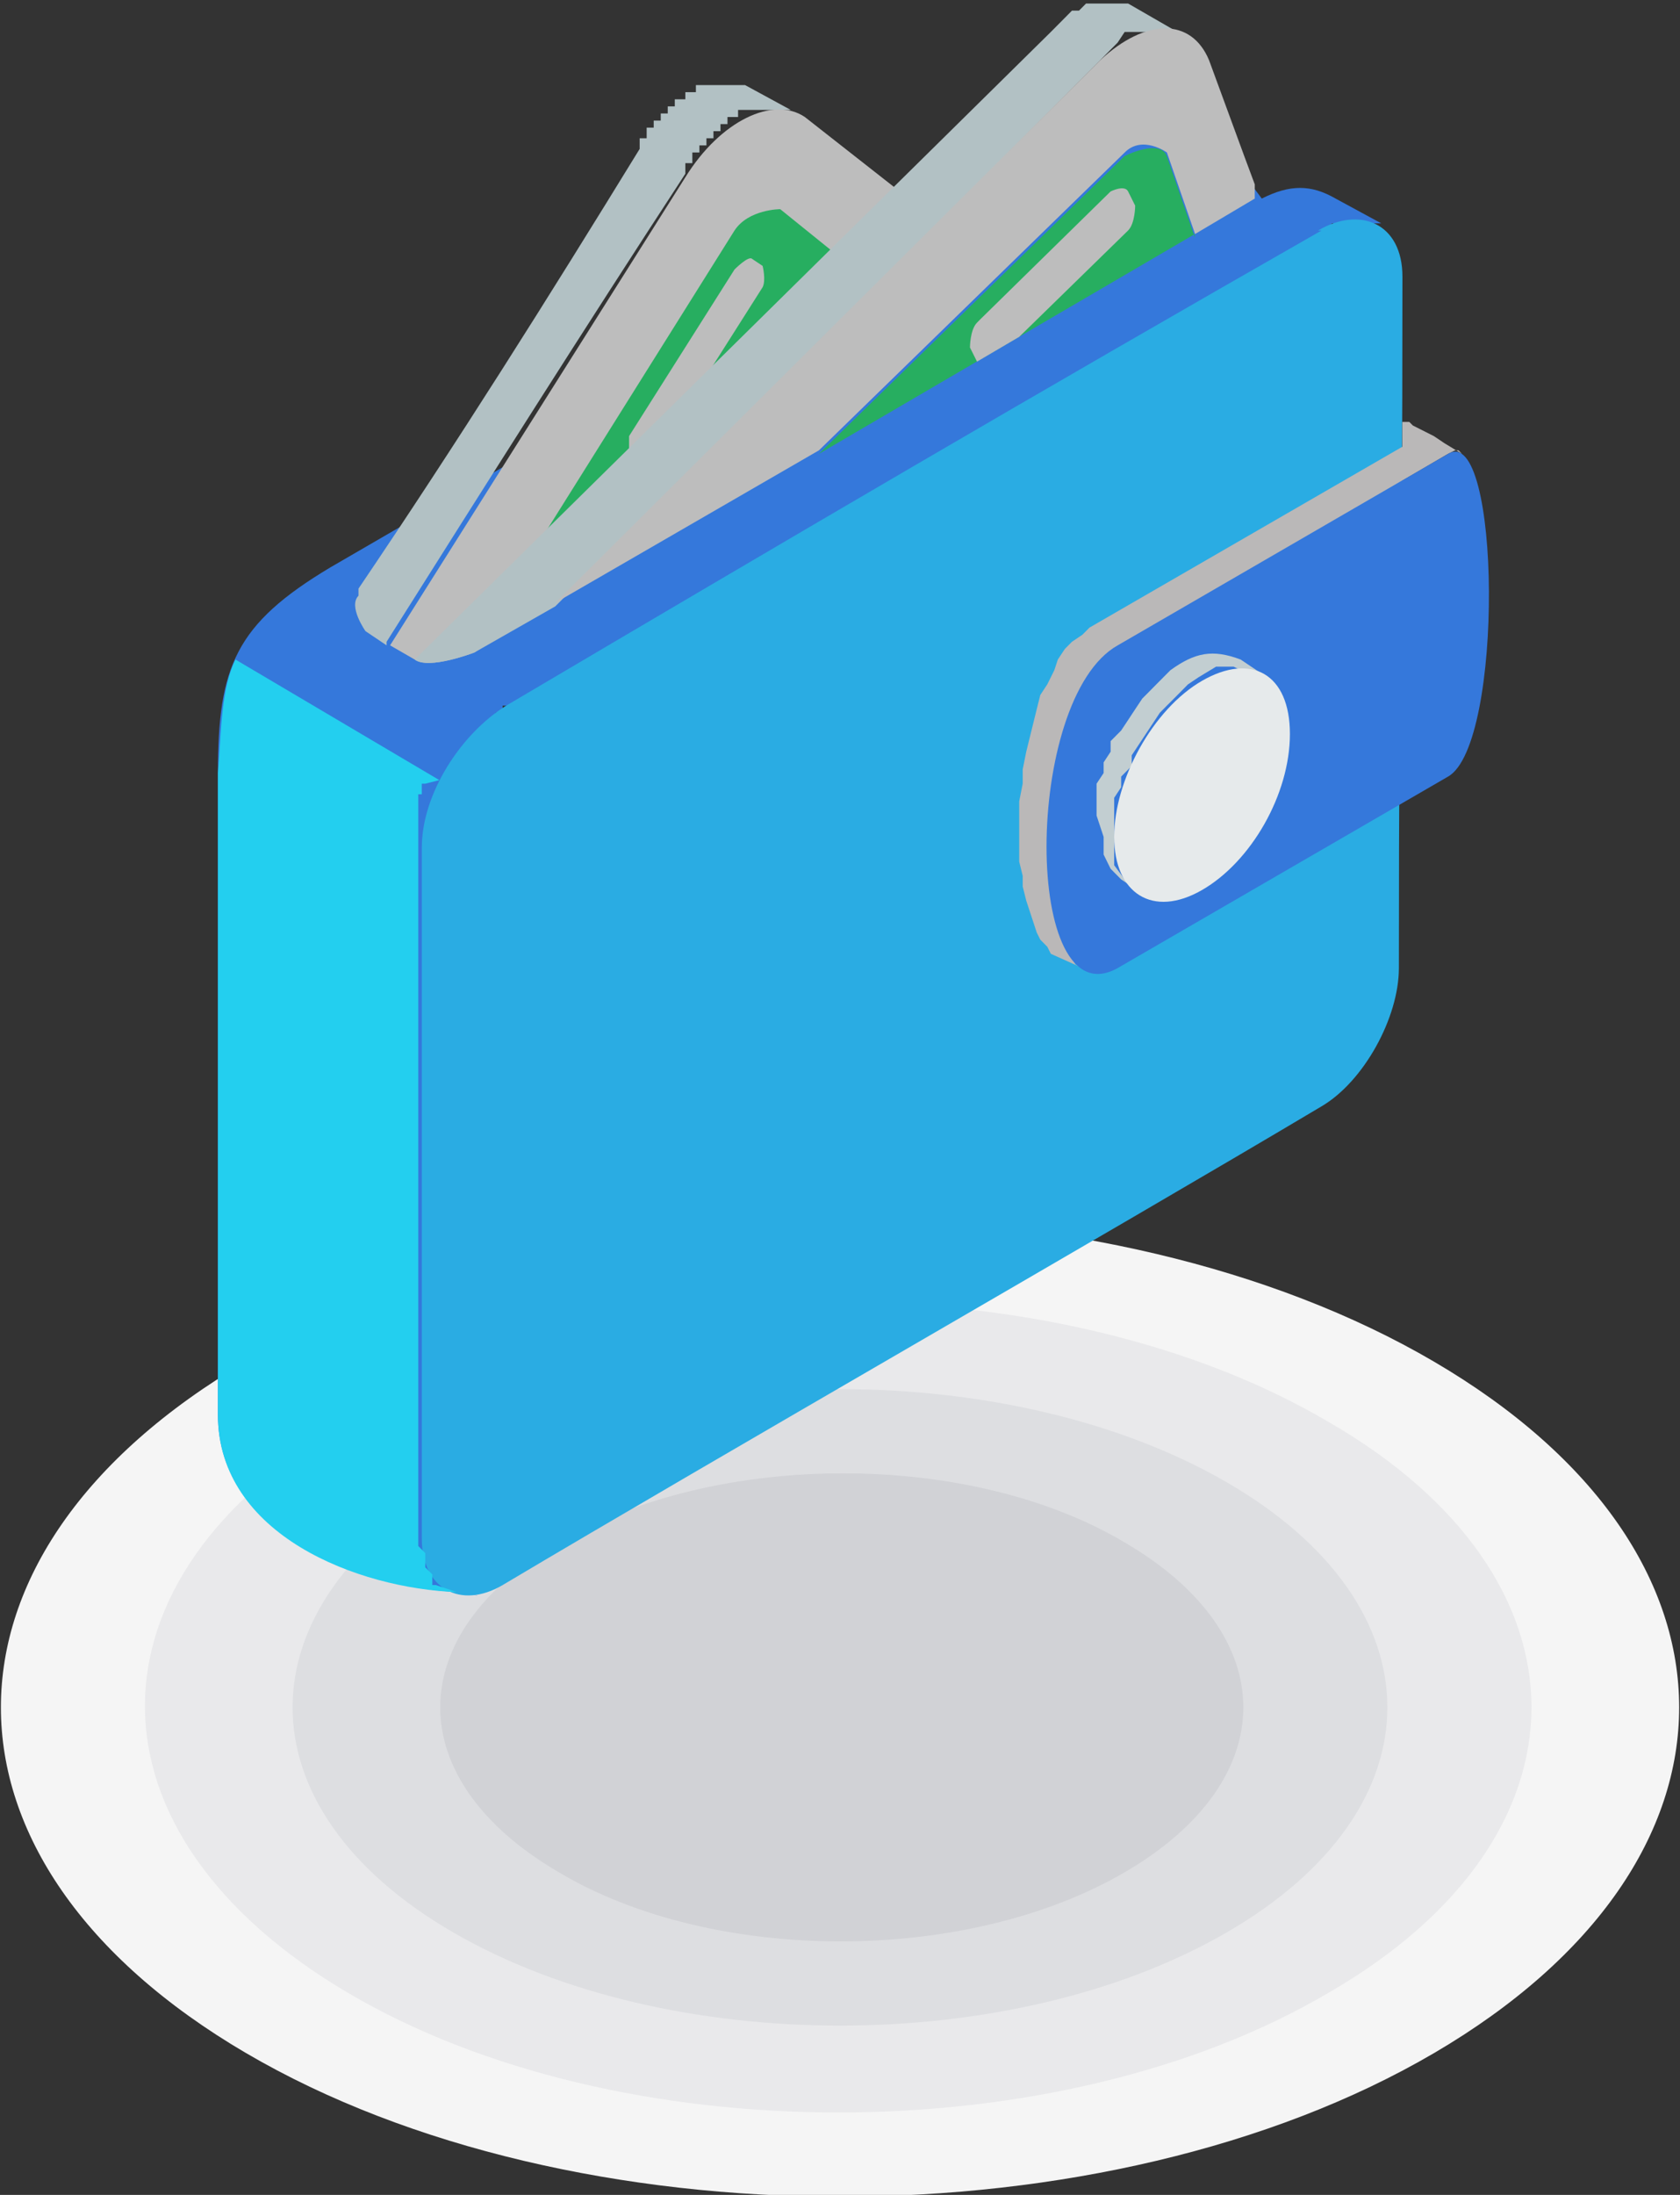 <svg width="36" height="47" viewBox="0 0 36 47" fill="none" xmlns="http://www.w3.org/2000/svg">
<rect x="0" y="0" width="36" height="47" fill="#333333" stroke="none"/>
<g clip-path="url(#clip0_11516_28334)">
<path fill-rule="evenodd" clip-rule="evenodd" d="M30.729 29.157C37.733 33.257 37.733 39.863 30.729 43.963C23.725 48.063 12.277 48.063 5.273 43.963C-1.732 39.863 -1.732 33.257 5.273 29.157C12.277 25.057 23.725 25.057 30.729 29.157Z" fill="#F5F5F5"/>
<path fill-rule="evenodd" clip-rule="evenodd" d="M28.467 30.447C34.267 33.788 34.267 39.331 28.467 42.672C22.668 46.089 13.254 46.089 7.455 42.672C1.656 39.255 1.656 33.788 7.455 30.447C13.254 27.031 22.668 27.031 28.467 30.447Z" fill="#E9E9EB"/>
<path fill-rule="evenodd" clip-rule="evenodd" d="M26.284 31.738C30.878 34.396 30.878 38.724 26.284 41.381C21.69 44.039 14.309 44.039 9.715 41.381C5.121 38.724 5.121 34.396 9.715 31.738C14.309 29.081 21.69 29.081 26.284 31.738Z" fill="#DDDEE1"/>
<path fill-rule="evenodd" clip-rule="evenodd" d="M24.101 33.029C27.49 35.004 27.49 38.117 24.101 40.091C20.712 42.065 15.289 42.065 11.975 40.091C8.586 38.117 8.586 35.004 11.975 33.029C15.365 31.055 20.787 31.055 24.101 33.029Z" fill="#D1D2D6"/>
<path fill-rule="evenodd" clip-rule="evenodd" d="M9.867 34.092C7.758 34.016 4.67 32.877 4.67 30.296V16.552C4.67 14.275 5.046 13.364 7.08 12.149C12.729 8.884 17.323 6.15 22.971 2.885L23.574 2.582L24.176 2.278H24.327L24.477 2.126H25.456L27.038 4.252C27.641 3.948 28.093 3.948 28.62 4.252L29.599 4.783H28.544L28.394 4.935C22.369 8.428 17.549 11.313 11.524 14.806L10.921 15.11H10.77V15.262H10.62V15.414H10.469V15.565H10.319V15.717H10.168V15.869H10.017V16.021H9.867V16.249H9.716V16.477H9.641V16.704H9.565V16.932H9.49V17.16V17.388V17.616V17.843V18.071V33.636L9.641 33.788H9.716V34.016L10.243 34.168L9.867 34.092Z" fill="#3578DB"/>
<path fill-rule="evenodd" clip-rule="evenodd" d="M28.244 4.936C29.148 4.404 30.052 4.784 30.052 5.923C30.052 13.819 29.976 12.832 29.976 20.729C29.976 21.792 29.223 23.159 28.319 23.69C23.725 26.424 15.365 31.207 10.771 33.941C9.868 34.472 9.039 34.016 9.039 32.953V18.147C9.039 17.008 9.868 15.718 10.847 15.11C17.022 11.466 22.068 8.504 28.319 4.936H28.244Z" fill="#2AACE3"/>
<path fill-rule="evenodd" clip-rule="evenodd" d="M23.195 20.728L22.518 20.424L22.442 20.273L22.292 20.121L22.216 19.969L22.141 19.741L22.066 19.513L21.991 19.286L21.915 18.982V18.754L21.84 18.45V18.147V17.767V17.463V17.16L21.915 16.78V16.476L21.991 16.096L22.066 15.793L22.141 15.489L22.216 15.185L22.292 14.882L22.442 14.654L22.593 14.35L22.668 14.122L22.819 13.895L22.97 13.743L23.195 13.591L23.346 13.439L30.049 9.567V9.035H30.124H30.2L30.275 9.111L30.727 9.339L30.953 9.491L31.329 9.719L31.254 9.643H31.179L31.028 9.719L24.024 13.819L23.798 13.97L23.647 14.122L23.497 14.274L23.346 14.502L23.195 14.73L23.045 14.958L22.97 15.261L22.894 15.565L22.744 15.869L22.668 16.172L22.593 16.476V16.856L22.518 17.16V17.539V17.843V18.147V18.45V18.83V19.134L22.593 19.361V19.665L22.668 19.893L22.744 20.121L22.894 20.349L22.97 20.5L23.045 20.652L23.195 20.728Z" fill="#BAB8B8"/>
<path fill-rule="evenodd" clip-rule="evenodd" d="M31.03 16.629L23.951 20.729C21.917 21.868 21.917 14.958 23.951 13.819L31.03 9.719C32.16 9.036 32.235 15.945 31.03 16.629Z" fill="#3578DB"/>
<path fill-rule="evenodd" clip-rule="evenodd" d="M24.477 19.135L24.025 18.831L23.799 18.603L23.649 18.299V17.92L23.498 17.464V16.781L23.649 16.553V16.325L23.799 16.097V15.87L24.025 15.642L24.176 15.414L24.326 15.186L24.477 14.959L24.628 14.807L24.778 14.655L24.929 14.503L25.08 14.351C25.607 13.971 25.983 13.896 26.586 14.123L27.038 14.427H26.736L26.435 14.275H26.059L25.682 14.503L25.456 14.655L25.306 14.807L25.155 14.959L25.004 15.11L24.854 15.262L24.703 15.49L24.552 15.718L24.402 15.945L24.251 16.173V16.401L24.025 16.629V16.857L23.875 17.084V18.527L24.101 18.831L24.326 19.059L24.477 19.135Z" fill="#C2CED1"/>
<path fill-rule="evenodd" clip-rule="evenodd" d="M25.758 14.578C26.812 13.971 27.641 14.427 27.641 15.717C27.641 17.008 26.812 18.451 25.758 19.058C24.703 19.666 23.875 19.134 23.875 17.919C23.875 16.704 24.703 15.186 25.758 14.578Z" fill="#E6EAEB"/>
<path fill-rule="evenodd" clip-rule="evenodd" d="M8.284 13.819L7.832 13.515C7.832 13.515 7.456 12.984 7.682 12.756V12.604C9.79 9.491 11.748 6.378 13.707 3.189V2.961H13.857V2.733H14.008V2.582H14.159V2.43H14.309V2.278H14.46V2.126H14.686V1.974H14.912V1.822H15.966L16.945 2.354H15.816V2.506H15.589V2.657H15.439V2.809H15.288V2.961H15.138V3.113H14.987V3.265H14.836V3.493H14.686V3.72C12.502 7.061 10.393 10.402 8.284 13.743V13.819Z" fill="#B2C1C4"/>
<path fill-rule="evenodd" clip-rule="evenodd" d="M11.748 11.465L10.393 13.819L10.167 13.971C10.167 13.971 9.188 14.35 8.887 14.123L8.359 13.819C10.468 10.478 12.577 7.137 14.686 3.796C15.439 2.581 16.569 2.05 17.246 2.505L19.28 4.1L11.748 11.465Z" fill="#BDBDBD"/>
<path fill-rule="evenodd" clip-rule="evenodd" d="M11.598 11.617L13.48 9.795C13.48 9.795 13.48 9.491 13.48 9.339L15.74 5.77C15.74 5.77 16.041 5.467 16.116 5.543L16.342 5.694C16.342 5.694 16.418 5.998 16.342 6.15L15.137 8.048L17.849 5.391L16.719 4.479C16.719 4.479 16.041 4.479 15.74 4.935L11.598 11.541V11.617Z" fill="#27AE60"/>
<path fill-rule="evenodd" clip-rule="evenodd" d="M11.899 12.984L10.167 13.971C10.167 13.971 9.188 14.351 8.887 14.123L22.518 0.684L22.669 0.532L22.82 0.38L22.97 0.228H23.121L23.272 0.076H24.175L25.23 0.684H24.1L23.95 0.911L23.799 1.063L23.648 1.215L23.498 1.367L11.899 12.984Z" fill="#B2C1C4"/>
<path fill-rule="evenodd" clip-rule="evenodd" d="M26.888 3.948V4.252L25.608 5.011L25.005 3.265C25.005 3.265 24.478 2.885 24.101 3.265L17.549 9.643L11.9 12.908L23.574 1.291C24.553 0.38 25.532 0.38 25.909 1.291L26.662 3.341L26.888 3.948Z" fill="#BDBDBD"/>
<path fill-rule="evenodd" clip-rule="evenodd" d="M25.605 5.011L17.547 9.719L24.099 3.341C24.099 3.341 24.852 2.961 25.003 3.341L25.605 5.087V5.011Z" fill="#27AE60"/>
<path fill-rule="evenodd" clip-rule="evenodd" d="M21.011 6.833L23.798 4.1C23.798 4.1 24.099 3.948 24.174 4.1L24.325 4.403C24.325 4.403 24.325 4.783 24.174 4.935L21.84 7.213L20.936 7.744L20.785 7.441C20.785 7.441 20.785 7.061 20.936 6.909L21.011 6.833Z" fill="#BDBDBD"/>
<path fill-rule="evenodd" clip-rule="evenodd" d="M9.415 16.705L5.046 14.123C4.745 14.73 4.745 15.566 4.67 16.553V30.296C4.67 32.877 7.682 34.016 9.791 34.092L9.339 33.941H9.264V33.713L9.113 33.561V33.257L8.963 33.105V18.147V17.919V17.692V17.464V17.236V17.008H9.038V16.781H9.113L9.415 16.705Z" fill="#23CFEF"/>
</g>
<defs>
<clipPath id="clip0_11516_28334">
<rect width="36" height="47" fill="white"/>
</clipPath>
</defs>
</svg>
